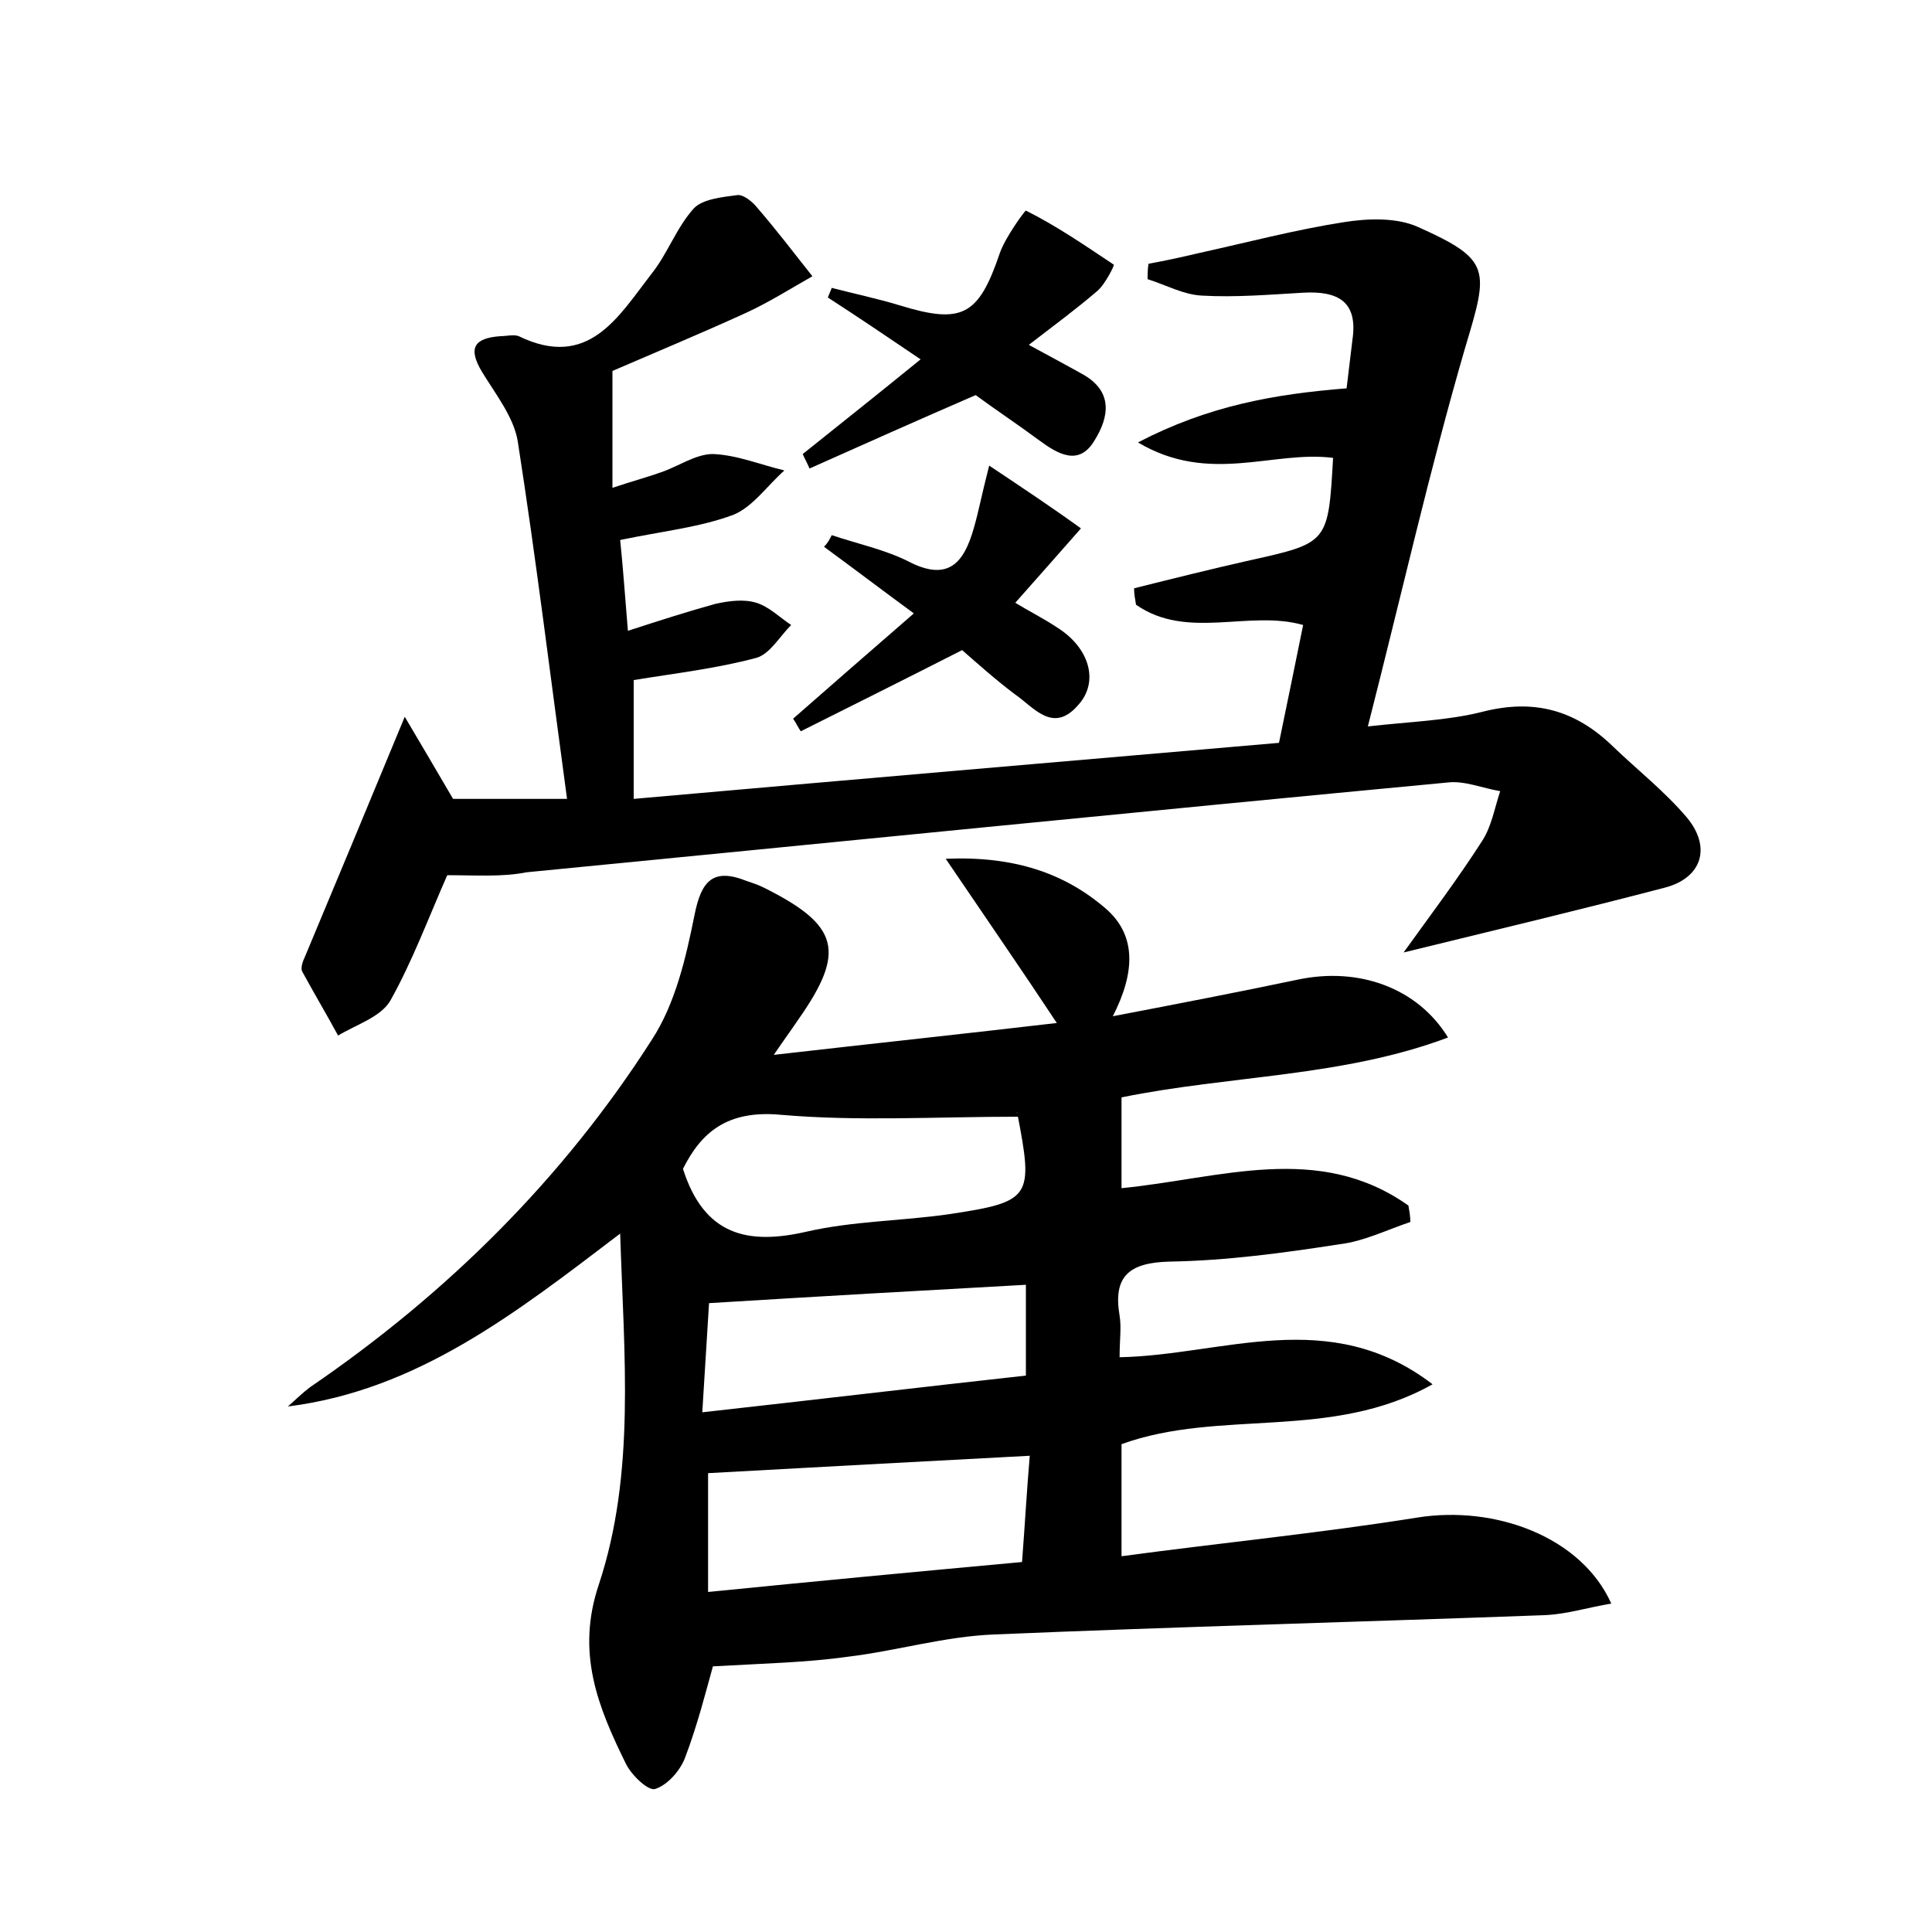 <?xml version="1.0" encoding="utf-8"?>
<!-- Generator: Adobe Illustrator 22.0.0, SVG Export Plug-In . SVG Version: 6.00 Build 0)  -->
<svg version="1.1" id="图层_1" xmlns="http://www.w3.org/2000/svg" xmlns:xlink="http://www.w3.org/1999/xlink" x="0px" y="0px"
	 viewBox="0 0 200 200" style="enable-background:new 0 0 200 200;" xml:space="preserve">
<style type="text/css">
	.st0{fill:#FFFFFF;}
</style>
<g>
	
	<path d="M73.8,172.5c-0.7,2.5-1.6,6.1-2.9,9.5c-0.5,1.3-1.8,2.8-3.1,3.2c-0.7,0.2-2.4-1.4-3-2.6c-2.9-5.9-5.2-11.5-2.8-18.6
		c3.8-11.5,2.6-23.6,2.2-36.3c-10.9,8.3-21,16.2-34.4,17.9c0.8-0.7,1.5-1.4,2.3-2c14.2-9.7,26.2-21.6,35.4-36
		c2.4-3.7,3.5-8.4,4.4-12.9c0.7-3.5,1.9-4.9,5.4-3.5c0.6,0.2,1.2,0.4,1.8,0.7c7.8,3.9,8.5,6.6,3.5,13.7c-0.6,0.9-1.2,1.7-2.5,3.6
		c10.5-1.2,19.9-2.2,29.3-3.3c-3.7-5.6-7.3-10.8-11.5-17c7.1-0.3,12.3,1.5,16.5,5.1c3.3,2.8,3.1,6.7,0.8,11.2
		c6.8-1.3,13-2.5,19.2-3.8c6.2-1.3,12.3,0.8,15.5,6c-10.9,4.1-22.5,3.9-33.8,6.2c0,3.1,0,6.1,0,9.4c10.2-1,20.4-4.8,29.7,1.8
		c0.1,0.6,0.2,1.1,0.2,1.7c-2.4,0.8-4.8,2-7.3,2.3c-5.8,0.9-11.7,1.7-17.6,1.8c-4.2,0.1-5.9,1.5-5.2,5.6c0.2,1.2,0,2.5,0,4.3
		c10.7-0.2,21.7-5.4,32.4,2.8c-10.5,5.9-22,2.5-32.2,6.2c0,3.5,0,7.1,0,11.6c10.4-1.4,20.6-2.4,30.6-4c8.1-1.3,17,2,20.1,8.9
		c-2.4,0.4-4.6,1.1-6.9,1.2c-19,0.7-38,1.2-57,2c-5.1,0.2-10.1,1.7-15.1,2.3C83.6,172.1,79.1,172.2,73.8,172.5z M73.3,164.8
		c11-1.1,21.6-2.1,32.5-3.1c0.3-3.9,0.5-7.5,0.8-11c-11.5,0.6-22.3,1.2-33.3,1.8C73.3,155.7,73.3,159.8,73.3,164.8z M105.6,115.6
		c-8.7,0-16.8,0.5-24.8-0.2c-5.5-0.5-8.2,1.8-10.1,5.6c2.2,6.9,6.7,7.9,12.8,6.5c4.8-1.1,9.8-1.1,14.7-1.8c8.6-1.3,8.8-1.7,7.1-10.5
		C105.2,115.1,105.1,115,105.6,115.6z M72.7,146.2c11.7-1.3,22.6-2.6,33.5-3.8c0-3.5,0-6.4,0-9.4c-10.9,0.6-21.4,1.2-32.8,1.9
		C73.2,137.9,73,141.6,72.7,146.2z"/>
	<path d="M46.3,90.6c-1.9,4.3-3.6,8.9-5.9,13c-1,1.7-3.6,2.5-5.4,3.6c-1.2-2.2-2.5-4.4-3.7-6.6c-0.2-0.3,0-1,0.2-1.4
		c3.3-7.9,6.6-15.8,10.4-25c1.9,3.2,3.3,5.6,5,8.5c3.3,0,7.2,0,11.8,0c-1.7-12.5-3.2-24.8-5.1-37c-0.4-2.5-2.3-4.9-3.7-7.2
		c-1.5-2.5-0.8-3.5,1.9-3.7c0.6,0,1.4-0.2,1.9,0c7.2,3.5,10.3-2,13.7-6.4c1.7-2.1,2.6-4.8,4.4-6.8c0.9-1,3-1.2,4.5-1.4
		c0.6-0.1,1.5,0.6,2,1.2c2,2.3,3.9,4.8,5.8,7.2c-2.3,1.3-4.5,2.7-6.9,3.8c-4.6,2.1-9.4,4.1-13.8,6c0,4.1,0,7.8,0,12.1
		c2.1-0.7,3.6-1.1,5-1.6c1.8-0.6,3.6-1.9,5.4-1.9c2.5,0.1,4.9,1.1,7.4,1.7c-1.8,1.6-3.3,3.8-5.3,4.6c-3.5,1.3-7.4,1.7-11.7,2.6
		c0.3,2.9,0.5,5.8,0.8,9.4c3.4-1.1,6.2-2,9.1-2.8c1.4-0.3,2.9-0.5,4.2-0.1c1.3,0.4,2.4,1.5,3.6,2.3c-1.2,1.2-2.2,3-3.6,3.4
		c-4.1,1.1-8.4,1.6-12.7,2.3c0,3.8,0,7.5,0,12.3c22.6-2,44.8-3.9,66.8-5.8c0.9-4.4,1.7-8.2,2.5-12.2c-5.6-1.6-12,1.6-17.3-2.1
		c-0.1-0.6-0.2-1.1-0.2-1.7c4-1,8-2,12-2.9c8.1-1.8,8.1-1.8,8.6-10.6c-6.2-0.8-12.8,2.8-20.2-1.6c7.3-3.8,14.1-5,21.6-5.6
		c0.2-1.6,0.4-3.3,0.6-5c0.6-4-1.5-5.1-5.1-4.9c-3.5,0.2-7,0.5-10.5,0.3c-1.9-0.1-3.7-1.1-5.6-1.7c0-0.5,0-1.1,0.1-1.6
		c1.7-0.3,3.5-0.7,5.2-1.1c5-1.1,9.9-2.4,15-3.2c2.5-0.4,5.5-0.5,7.7,0.5c7.6,3.4,7.3,4.4,4.9,12.4c-3.7,12.7-6.6,25.6-10.1,39.3
		c4.4-0.5,8.2-0.6,11.8-1.5c5.4-1.4,9.7-0.2,13.6,3.6c2.5,2.4,5.3,4.6,7.6,7.3c2.6,3.1,1.6,6.3-2.3,7.3c-8.8,2.3-17.6,4.4-27,6.7
		c2.8-3.9,5.6-7.6,8.1-11.5c1-1.5,1.3-3.4,1.9-5.2c-1.8-0.3-3.7-1.1-5.4-0.9c-31.8,3-63.6,6.2-95.4,9.3C52,90.8,49.3,90.6,46.3,90.6
		z"/>
	<path d="M83.1,47c4-3.2,7.9-6.3,12.2-9.8c-3.4-2.3-6.5-4.4-9.6-6.4c0.1-0.3,0.3-0.7,0.4-1c2.3,0.6,4.7,1.1,7,1.8
		c6.5,2,8.2,1.1,10.4-5.4c0.6-1.7,2.6-4.4,2.7-4.4c3.2,1.6,6.1,3.6,9.1,5.6c0.1,0-0.9,2.1-1.8,2.8c-2.1,1.8-4.4,3.5-7,5.5
		c2.2,1.2,3.9,2.1,5.5,3c3.3,1.8,2.8,4.5,1.3,6.9c-1.6,2.7-3.8,1.4-5.7,0c-2.3-1.7-4.7-3.3-6.6-4.7C95,43.5,89.4,46,83.8,48.5
		C83.6,48,83.3,47.5,83.1,47z"/>
	<path d="M86.1,55.4c2.7,0.9,5.5,1.5,7.9,2.7c4.2,2.2,5.8,0.1,6.8-3.4c0.5-1.7,0.8-3.4,1.6-6.5c3.6,2.4,6.6,4.4,9.5,6.5
		c-2.2,2.5-4.4,5-6.8,7.7c1.3,0.8,2.9,1.6,4.4,2.6c3.3,2.1,4.3,5.6,2.1,8c-2.6,3-4.6,0.2-6.5-1.1c-2-1.5-3.9-3.2-5.5-4.6
		c-5.9,3-11.3,5.7-16.7,8.4c-0.3-0.4-0.5-0.9-0.8-1.3c4-3.5,8-7,12.5-10.9c-3.4-2.5-6.3-4.7-9.3-6.9C85.7,56.2,85.9,55.8,86.1,55.4z
		"/>
	
	
	
</g>
</svg>
